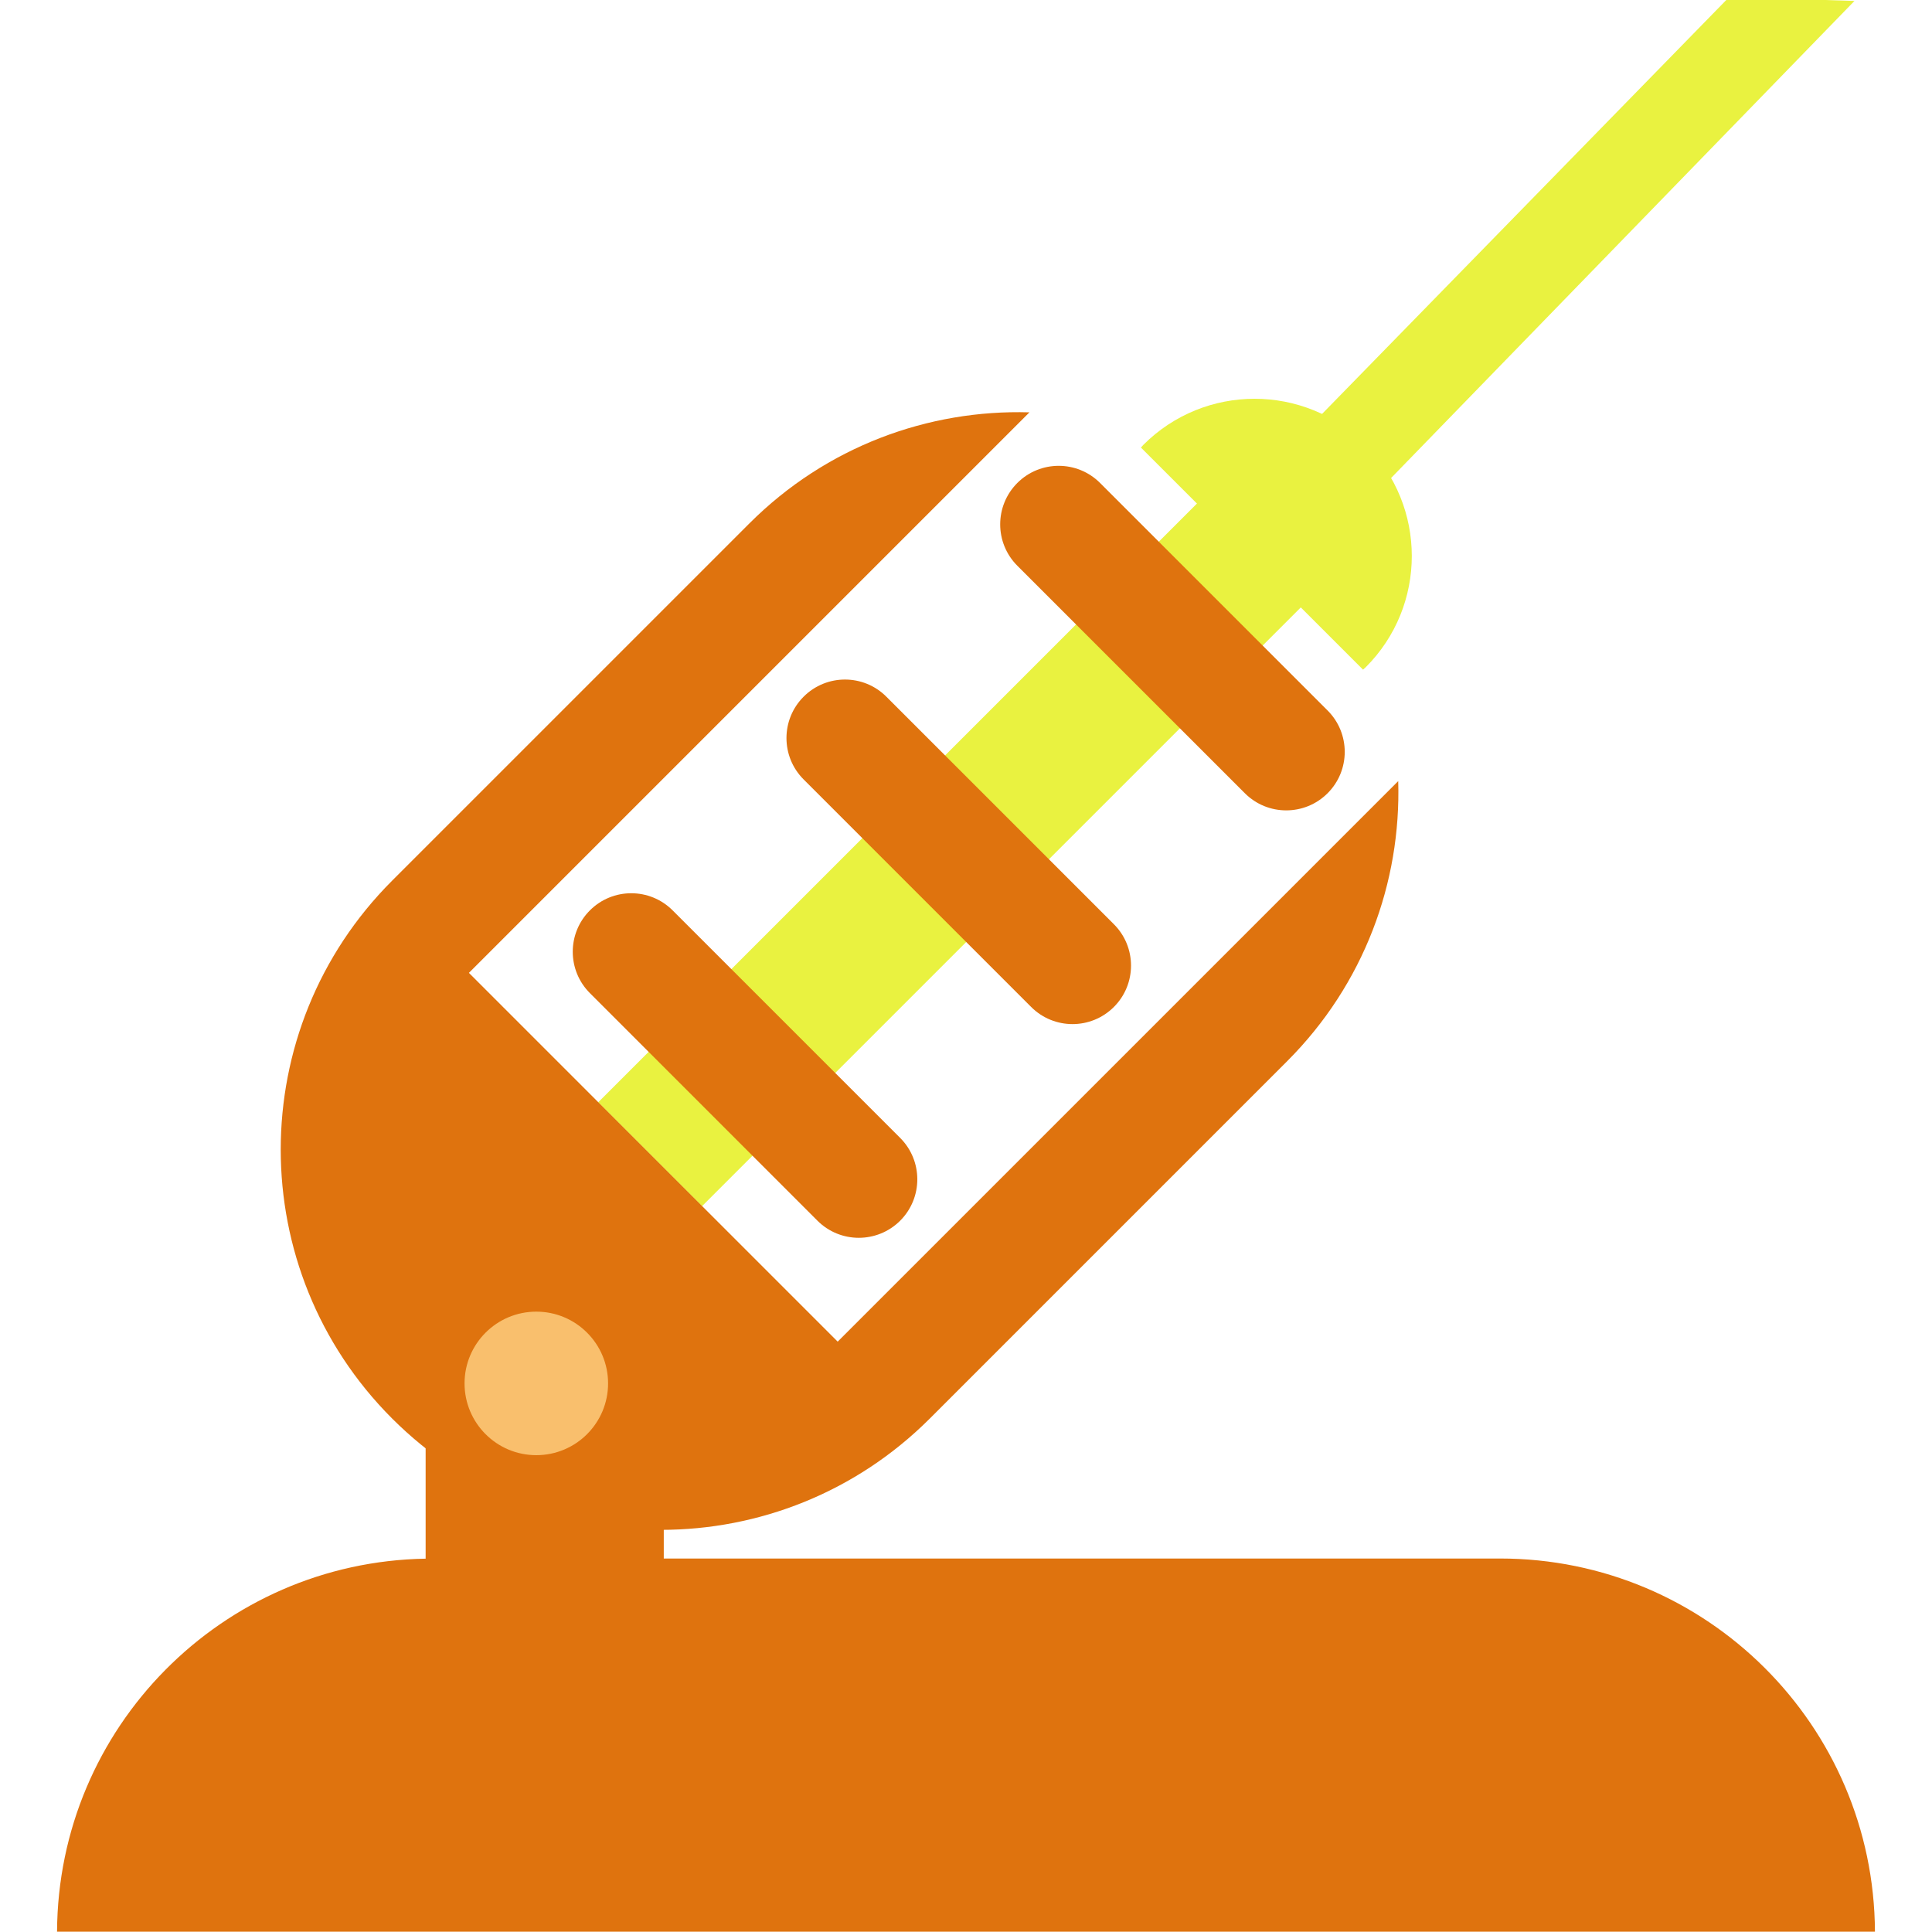 <svg viewBox="0 0 240 240" xmlns="http://www.w3.org/2000/svg">
    <title>Laser</title>
    <desc>"Laser" by Nizamettin Kocaaga</desc>
    <path fill="#df730e" d="M232.913,239.96c-0.122-25.62-20.924-46.356-46.574-46.356H82.456V169.98c0-8.169-6.622-14.792-14.79-14.792&#10;&#9;c-8.17,0-14.792,6.623-14.792,14.792v23.643c-25.287,0.42-45.668,20.979-45.788,46.337H232.913z"/>
    <rect fill="#e9f240" x="162.583" y="65.864" transform="matrix(0.707, 0.707, -0.707, 0.707, 81.045, -99.695)" width="18.247" height="106.249" style=""/>
    <path fill="#df730e" d="M164.919,88.26c2.839,2.838,2.838,7.442,0,10.279l0,0c-2.838,2.838-7.441,2.839-10.279,0l-28.265-28.264&#10;&#9;c-2.838-2.838-2.836-7.441,0.002-10.28l0,0c2.836-2.837,7.439-2.838,10.277,0L164.919,88.26z"/>
    <path fill="#df730e" d="M138.371,114.81c2.838,2.838,2.838,7.44,0,10.278l0,0c-2.838,2.839-7.44,2.839-10.278,0L99.828,96.823&#10;&#9;c-2.839-2.838-2.839-7.44,0-10.278l0,0c2.838-2.839,7.44-2.839,10.278,0L138.371,114.81z"/>
    <path fill="#df730e" d="M111.823,141.355c2.837,2.838,2.839,7.442,0.001,10.282l0,0c-2.838,2.837-7.443,2.837-10.281-0.001&#10;&#9;l-28.265-28.268c-2.838-2.837-2.837-7.439,0-10.277l0,0c2.839-2.838,7.441-2.839,10.279,0L111.823,141.355z"/>
    <path fill="#df730e" d="M104.059,166.664l-45.809-45.81l69.631-69.631c-12.549-0.369-25.218,4.224-34.795,13.803l-44.378,44.377&#10;&#9;c-18.448,18.448-18.448,48.358-0.001,66.807c18.45,18.448,48.357,18.446,66.805-0.002l44.377-44.378&#10;&#9;c9.58-9.578,14.174-22.249,13.802-34.798L104.059,166.664z"/>
    <path fill="#e9f240" d="M169.321,83.186c0.111-0.105,0.23-0.197,0.339-0.305c7.626-7.627,7.626-19.995-0.003-27.623&#10;&#9;c-7.626-7.627-19.993-7.628-27.622-0.001c-0.109,0.109-0.198,0.228-0.305,0.339L169.321,83.186z"/>
    <polygon fill="#e9f240" points="214.812 -0.374 163.505 52.162 172.264 59.939 230.368 0.117" transform=""/>
    <circle fill="#f9bf6d" cx="66.623" cy="171.852" r="8.915"/>
</svg>
